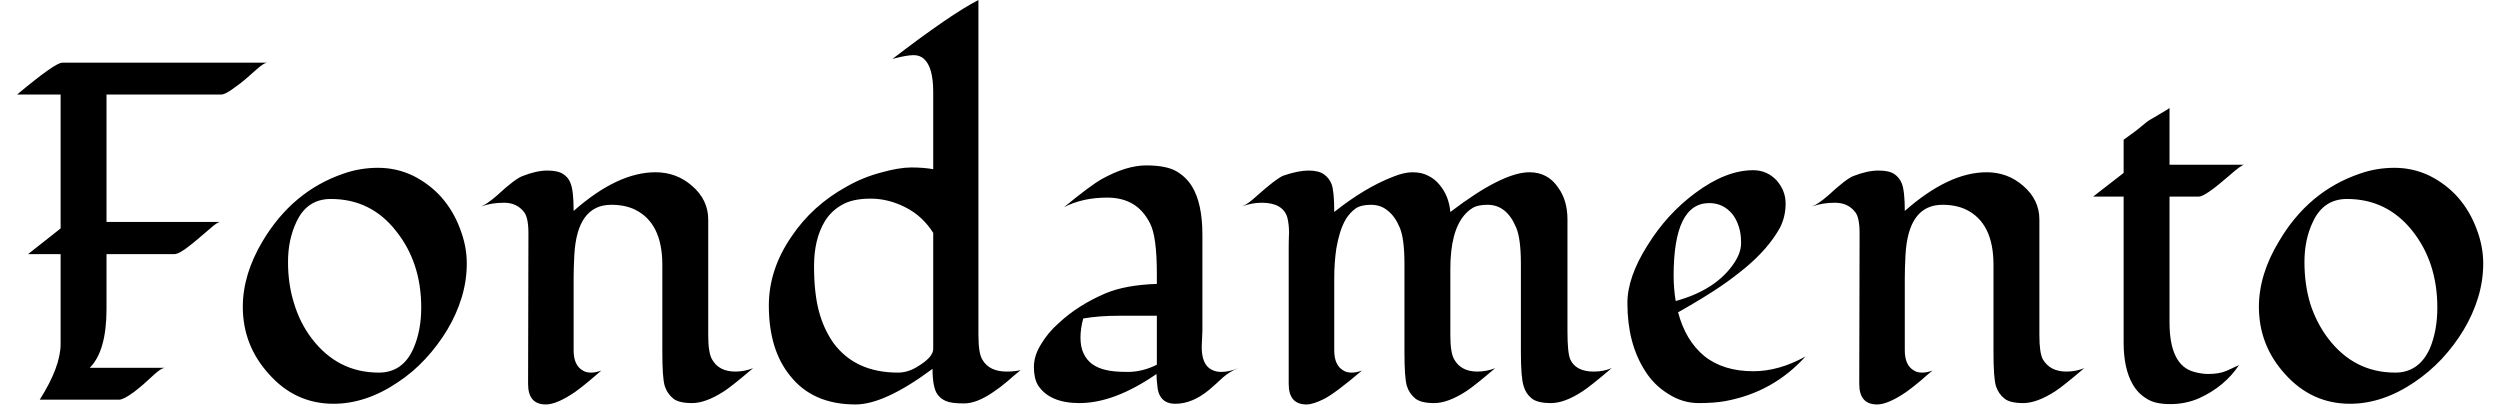 <svg width="73" height="12" viewBox="0 0 73 12" fill="none" xmlns="http://www.w3.org/2000/svg">
<path d="M1.77 2.76H0.5C1.24 2.14 1.68 1.83 1.82 1.83H7.79C7.723 1.843 7.627 1.907 7.5 2.02C7.373 2.133 7.263 2.23 7.17 2.31C7.077 2.39 6.987 2.46 6.9 2.52C6.693 2.68 6.547 2.76 6.46 2.76H3.11V6.48H6.42C6.36 6.493 6.267 6.557 6.14 6.67C6.007 6.783 5.893 6.88 5.8 6.96C5.707 7.04 5.617 7.113 5.53 7.18C5.33 7.34 5.183 7.42 5.09 7.42H3.11V9.02C3.11 9.84 2.947 10.413 2.62 10.74H4.81C4.743 10.747 4.647 10.807 4.52 10.92C4.387 11.04 4.277 11.14 4.19 11.22C4.097 11.3 4.007 11.373 3.92 11.44C3.713 11.593 3.567 11.67 3.48 11.67H1.16C1.567 11.03 1.77 10.487 1.77 10.04V7.42H0.82C1.14 7.167 1.457 6.917 1.77 6.67V2.76ZM12.89 5.76C13.123 6.027 13.303 6.33 13.43 6.67C13.563 7.01 13.63 7.35 13.63 7.69C13.63 8.03 13.58 8.363 13.48 8.69C13.38 9.017 13.24 9.33 13.06 9.63C12.88 9.93 12.667 10.213 12.42 10.48C12.18 10.74 11.913 10.967 11.62 11.16C11 11.58 10.373 11.79 9.74 11.79C8.993 11.79 8.363 11.5 7.85 10.92C7.343 10.36 7.09 9.707 7.09 8.96C7.09 8.327 7.283 7.687 7.67 7.04C8.25 6.067 9.037 5.41 10.03 5.07C10.35 4.957 10.687 4.9 11.04 4.9C11.4 4.9 11.74 4.977 12.06 5.13C12.38 5.29 12.657 5.5 12.89 5.76ZM9.66 5.81C9.2 5.81 8.867 6.03 8.66 6.47C8.493 6.817 8.41 7.21 8.41 7.65C8.41 8.09 8.47 8.497 8.59 8.87C8.703 9.243 8.873 9.58 9.1 9.88C9.607 10.547 10.26 10.88 11.06 10.88C11.527 10.88 11.863 10.647 12.07 10.18C12.223 9.833 12.3 9.433 12.3 8.98C12.3 8.1 12.053 7.353 11.56 6.74C11.073 6.12 10.44 5.81 9.66 5.81ZM15.42 11.21L15.43 6.81C15.43 6.503 15.387 6.297 15.3 6.19C15.16 6.01 14.967 5.92 14.72 5.92C14.467 5.92 14.243 5.957 14.05 6.03C14.163 5.983 14.317 5.877 14.51 5.71C14.863 5.383 15.113 5.193 15.26 5.14C15.533 5.033 15.773 4.98 15.98 4.98C16.187 4.98 16.34 5.013 16.44 5.08C16.547 5.147 16.62 5.237 16.66 5.35C16.72 5.497 16.75 5.767 16.75 6.16C17.603 5.407 18.4 5.03 19.14 5.03C19.547 5.03 19.9 5.16 20.2 5.42C20.52 5.693 20.68 6.023 20.68 6.41V9.79C20.68 10.13 20.717 10.363 20.79 10.49C20.923 10.73 21.15 10.85 21.47 10.85C21.65 10.85 21.823 10.817 21.99 10.75C21.583 11.097 21.303 11.32 21.15 11.42C20.79 11.653 20.477 11.77 20.21 11.77C19.943 11.77 19.757 11.723 19.65 11.63C19.537 11.537 19.457 11.417 19.41 11.27C19.363 11.11 19.34 10.783 19.34 10.29V7.73C19.34 6.917 19.073 6.38 18.54 6.12C18.347 6.027 18.117 5.98 17.85 5.98C17.183 5.98 16.823 6.47 16.77 7.45C16.757 7.697 16.75 7.92 16.75 8.12V10.23C16.75 10.523 16.84 10.72 17.02 10.82C17.08 10.86 17.16 10.88 17.26 10.88C17.353 10.88 17.453 10.86 17.56 10.82C17.467 10.9 17.353 10.997 17.22 11.11C17.087 11.223 16.947 11.333 16.8 11.44C16.44 11.687 16.153 11.81 15.94 11.81C15.593 11.81 15.42 11.61 15.42 11.21ZM24.72 5.45C25.033 5.27 25.367 5.133 25.72 5.04C26.073 4.94 26.37 4.89 26.61 4.89C26.85 4.89 27.063 4.907 27.25 4.94V2.69C27.25 2.203 27.16 1.88 26.98 1.72C26.9 1.647 26.8 1.61 26.68 1.61C26.54 1.61 26.333 1.647 26.06 1.72C27.2 0.847 28.037 0.273 28.57 0V9.78C28.57 10.147 28.61 10.39 28.69 10.51C28.823 10.737 29.06 10.85 29.4 10.85C29.533 10.85 29.667 10.837 29.8 10.81C29.667 10.917 29.537 11.027 29.41 11.14C29.277 11.253 29.14 11.357 29 11.45C28.68 11.67 28.397 11.78 28.15 11.78C27.903 11.78 27.727 11.757 27.62 11.71C27.513 11.663 27.43 11.597 27.37 11.51C27.277 11.377 27.23 11.13 27.23 10.77C26.297 11.463 25.547 11.81 24.98 11.81C24.147 11.81 23.51 11.53 23.07 10.97C22.657 10.463 22.45 9.78 22.45 8.92C22.45 8.22 22.67 7.55 23.11 6.91C23.517 6.303 24.053 5.817 24.72 5.45ZM27.25 10.19V6.8C27.043 6.473 26.777 6.227 26.45 6.06C26.117 5.887 25.773 5.8 25.42 5.8C25.067 5.8 24.783 5.863 24.57 5.99C24.363 6.11 24.2 6.27 24.08 6.47C23.873 6.817 23.77 7.25 23.77 7.77C23.77 8.29 23.817 8.727 23.91 9.08C24.003 9.433 24.147 9.747 24.34 10.02C24.767 10.593 25.393 10.88 26.22 10.88C26.4 10.88 26.577 10.83 26.75 10.73C27.083 10.537 27.25 10.357 27.25 10.19ZM35.11 6.86V9.65L35.09 10.13C35.09 10.483 35.19 10.707 35.39 10.8C35.47 10.84 35.56 10.86 35.66 10.86C35.82 10.86 35.983 10.823 36.15 10.75C35.977 10.823 35.827 10.917 35.7 11.03C35.573 11.15 35.443 11.267 35.31 11.38C34.983 11.653 34.653 11.79 34.32 11.79C33.987 11.79 33.81 11.6 33.79 11.22C33.777 11.12 33.77 11.02 33.77 10.92C32.95 11.487 32.2 11.77 31.52 11.77C30.94 11.77 30.537 11.597 30.31 11.25C30.23 11.117 30.19 10.94 30.19 10.72C30.19 10.493 30.26 10.27 30.4 10.05C30.533 9.823 30.707 9.617 30.92 9.43C31.293 9.083 31.743 8.797 32.27 8.57C32.663 8.403 33.167 8.31 33.78 8.29V7.99C33.78 7.263 33.713 6.773 33.58 6.52C33.447 6.26 33.277 6.07 33.07 5.95C32.863 5.83 32.617 5.77 32.33 5.77C31.85 5.77 31.43 5.863 31.07 6.05C31.57 5.637 31.937 5.363 32.17 5.23C32.65 4.963 33.083 4.83 33.47 4.83C33.857 4.83 34.15 4.887 34.35 5C34.543 5.113 34.697 5.263 34.81 5.45C35.01 5.777 35.11 6.247 35.11 6.86ZM31.89 10.63C32.003 10.71 32.133 10.767 32.28 10.8C32.427 10.84 32.643 10.86 32.93 10.86C33.217 10.86 33.5 10.79 33.78 10.65V9.22H32.67C32.277 9.22 31.93 9.247 31.63 9.3C31.577 9.493 31.55 9.68 31.55 9.86C31.55 10.04 31.58 10.193 31.64 10.32C31.7 10.447 31.783 10.55 31.89 10.63ZM42.35 6.19C43.363 5.417 44.133 5.03 44.66 5.03C45.02 5.03 45.3 5.18 45.5 5.48C45.68 5.727 45.77 6.037 45.77 6.41V9.68C45.77 10.093 45.797 10.363 45.85 10.49C45.957 10.73 46.187 10.85 46.54 10.85C46.727 10.85 46.9 10.817 47.06 10.75C46.653 11.097 46.373 11.32 46.22 11.42C45.867 11.653 45.557 11.77 45.29 11.77C45.023 11.77 44.833 11.723 44.72 11.63C44.607 11.537 44.53 11.417 44.49 11.27C44.437 11.11 44.41 10.783 44.41 10.29V7.71C44.41 7.21 44.363 6.853 44.27 6.64C44.177 6.42 44.063 6.257 43.93 6.15C43.79 6.037 43.627 5.98 43.44 5.98C43.26 5.98 43.12 6.007 43.02 6.06C42.92 6.12 42.833 6.193 42.76 6.28C42.487 6.6 42.35 7.123 42.35 7.85V9.79C42.35 10.13 42.387 10.363 42.46 10.49C42.593 10.73 42.82 10.85 43.14 10.85C43.32 10.85 43.493 10.817 43.66 10.75C43.253 11.097 42.973 11.32 42.82 11.42C42.46 11.653 42.147 11.77 41.88 11.77C41.613 11.77 41.427 11.723 41.32 11.63C41.207 11.537 41.127 11.417 41.08 11.27C41.033 11.11 41.01 10.783 41.01 10.29V7.71C41.01 7.21 40.963 6.853 40.87 6.64C40.777 6.42 40.66 6.257 40.52 6.15C40.387 6.037 40.223 5.98 40.03 5.98C39.837 5.98 39.687 6.017 39.58 6.09C39.48 6.163 39.39 6.26 39.31 6.38C39.237 6.5 39.177 6.637 39.13 6.79C39.083 6.943 39.047 7.1 39.02 7.26C38.98 7.533 38.96 7.82 38.96 8.12V10.23C38.96 10.523 39.05 10.72 39.23 10.82C39.29 10.86 39.37 10.88 39.47 10.88C39.563 10.88 39.663 10.86 39.77 10.82C39.243 11.267 38.873 11.543 38.66 11.65C38.447 11.757 38.277 11.81 38.15 11.81C37.803 11.81 37.63 11.61 37.63 11.21V7.27C37.63 7.11 37.633 6.95 37.64 6.79C37.64 6.63 37.623 6.483 37.59 6.35C37.503 6.063 37.253 5.92 36.84 5.92C36.647 5.92 36.453 5.957 36.26 6.03C36.373 5.99 36.523 5.883 36.71 5.71C37.077 5.383 37.33 5.19 37.47 5.13C37.763 5.03 38.01 4.98 38.21 4.98C38.403 4.98 38.553 5.017 38.66 5.09C38.76 5.163 38.833 5.257 38.88 5.37C38.933 5.51 38.96 5.783 38.96 6.19C39.553 5.717 40.127 5.373 40.68 5.16C40.893 5.073 41.083 5.03 41.25 5.03C41.423 5.03 41.573 5.063 41.7 5.13C41.827 5.19 41.937 5.277 42.03 5.39C42.217 5.61 42.323 5.877 42.35 6.19ZM52.72 10.41C52.093 11.103 51.317 11.537 50.39 11.71C50.177 11.75 49.913 11.77 49.6 11.77C49.287 11.77 48.99 11.68 48.71 11.5C48.43 11.327 48.203 11.1 48.03 10.82C47.69 10.287 47.52 9.63 47.52 8.85C47.52 8.343 47.717 7.78 48.11 7.16C48.49 6.547 48.957 6.037 49.51 5.63C50.103 5.19 50.663 4.97 51.19 4.97C51.463 4.97 51.693 5.07 51.88 5.27C52.053 5.47 52.14 5.693 52.14 5.94C52.14 6.193 52.087 6.427 51.98 6.64C51.867 6.847 51.723 7.05 51.55 7.25C51.377 7.45 51.177 7.643 50.95 7.83C50.723 8.017 50.493 8.19 50.26 8.35C49.927 8.577 49.507 8.833 49 9.12C49.147 9.673 49.403 10.1 49.77 10.4C50.137 10.693 50.613 10.84 51.2 10.84C51.693 10.84 52.2 10.697 52.72 10.41ZM50.65 7.66C50.777 7.467 50.84 7.277 50.84 7.09C50.84 6.903 50.817 6.743 50.77 6.61C50.73 6.483 50.673 6.37 50.6 6.27C50.42 6.043 50.19 5.93 49.91 5.93C49.217 5.93 48.87 6.637 48.87 8.05C48.87 8.297 48.89 8.543 48.93 8.79C49.73 8.57 50.303 8.193 50.65 7.66ZM54.29 11.21L54.3 6.81C54.3 6.503 54.257 6.297 54.17 6.19C54.03 6.01 53.833 5.92 53.58 5.92C53.333 5.92 53.11 5.957 52.91 6.03C53.03 5.983 53.187 5.877 53.38 5.71C53.733 5.383 53.98 5.193 54.12 5.14C54.393 5.033 54.637 4.98 54.85 4.98C55.057 4.98 55.21 5.013 55.31 5.08C55.41 5.147 55.483 5.237 55.53 5.35C55.59 5.497 55.62 5.767 55.62 6.16C56.473 5.407 57.27 5.03 58.01 5.03C58.417 5.03 58.77 5.16 59.07 5.42C59.39 5.693 59.55 6.023 59.55 6.41V9.79C59.55 10.13 59.583 10.363 59.65 10.49C59.79 10.73 60.02 10.85 60.34 10.85C60.52 10.85 60.693 10.817 60.86 10.75C60.453 11.097 60.173 11.32 60.02 11.42C59.66 11.653 59.347 11.77 59.08 11.77C58.813 11.77 58.627 11.723 58.52 11.63C58.407 11.537 58.327 11.417 58.28 11.27C58.233 11.11 58.21 10.783 58.21 10.29V7.73C58.21 6.917 57.943 6.38 57.41 6.12C57.217 6.027 56.987 5.98 56.72 5.98C56.053 5.98 55.693 6.47 55.64 7.45C55.627 7.697 55.62 7.92 55.62 8.12V10.23C55.62 10.523 55.71 10.72 55.89 10.82C55.95 10.86 56.03 10.88 56.13 10.88C56.223 10.88 56.323 10.86 56.43 10.82C56.33 10.9 56.217 10.997 56.09 11.11C55.957 11.223 55.817 11.333 55.67 11.44C55.31 11.687 55.023 11.81 54.81 11.81C54.463 11.81 54.29 11.61 54.29 11.21ZM62.01 5.74H61.12L62.01 5.05V4.08C62.257 3.907 62.433 3.773 62.54 3.68C62.647 3.587 62.737 3.52 62.81 3.48C62.883 3.44 62.957 3.397 63.03 3.35C63.23 3.237 63.337 3.17 63.35 3.15V4.81H65.53C65.47 4.817 65.32 4.927 65.08 5.14C64.62 5.54 64.33 5.74 64.21 5.74H63.35V9.41C63.35 10.25 63.59 10.733 64.07 10.86C64.217 10.9 64.353 10.92 64.48 10.92C64.693 10.92 64.87 10.89 65.01 10.83C65.157 10.763 65.28 10.707 65.38 10.66C65.1 11.08 64.71 11.403 64.21 11.63C63.95 11.743 63.67 11.8 63.37 11.8C63.07 11.8 62.84 11.747 62.68 11.64C62.513 11.54 62.38 11.403 62.28 11.23C62.1 10.923 62.01 10.513 62.01 10V5.74ZM71.77 5.76C72.003 6.027 72.183 6.33 72.31 6.67C72.443 7.01 72.51 7.35 72.51 7.69C72.51 8.03 72.46 8.363 72.36 8.69C72.26 9.017 72.12 9.33 71.94 9.63C71.76 9.93 71.547 10.213 71.3 10.48C71.053 10.74 70.787 10.967 70.5 11.16C69.88 11.58 69.253 11.79 68.62 11.79C67.873 11.79 67.24 11.5 66.72 10.92C66.213 10.36 65.96 9.707 65.96 8.96C65.96 8.327 66.157 7.687 66.55 7.04C67.123 6.067 67.91 5.41 68.91 5.07C69.23 4.957 69.567 4.9 69.92 4.9C70.28 4.9 70.62 4.977 70.94 5.13C71.26 5.29 71.537 5.5 71.77 5.76ZM68.53 5.81C68.077 5.81 67.747 6.03 67.54 6.47C67.373 6.817 67.29 7.21 67.29 7.65C67.29 8.09 67.347 8.497 67.46 8.87C67.58 9.243 67.753 9.58 67.98 9.88C68.487 10.547 69.14 10.88 69.94 10.88C70.4 10.88 70.737 10.647 70.95 10.18C71.097 9.833 71.17 9.433 71.17 8.98C71.17 8.1 70.927 7.353 70.44 6.74C69.947 6.12 69.31 5.81 68.53 5.81Z" fill="black"/>
</svg>
